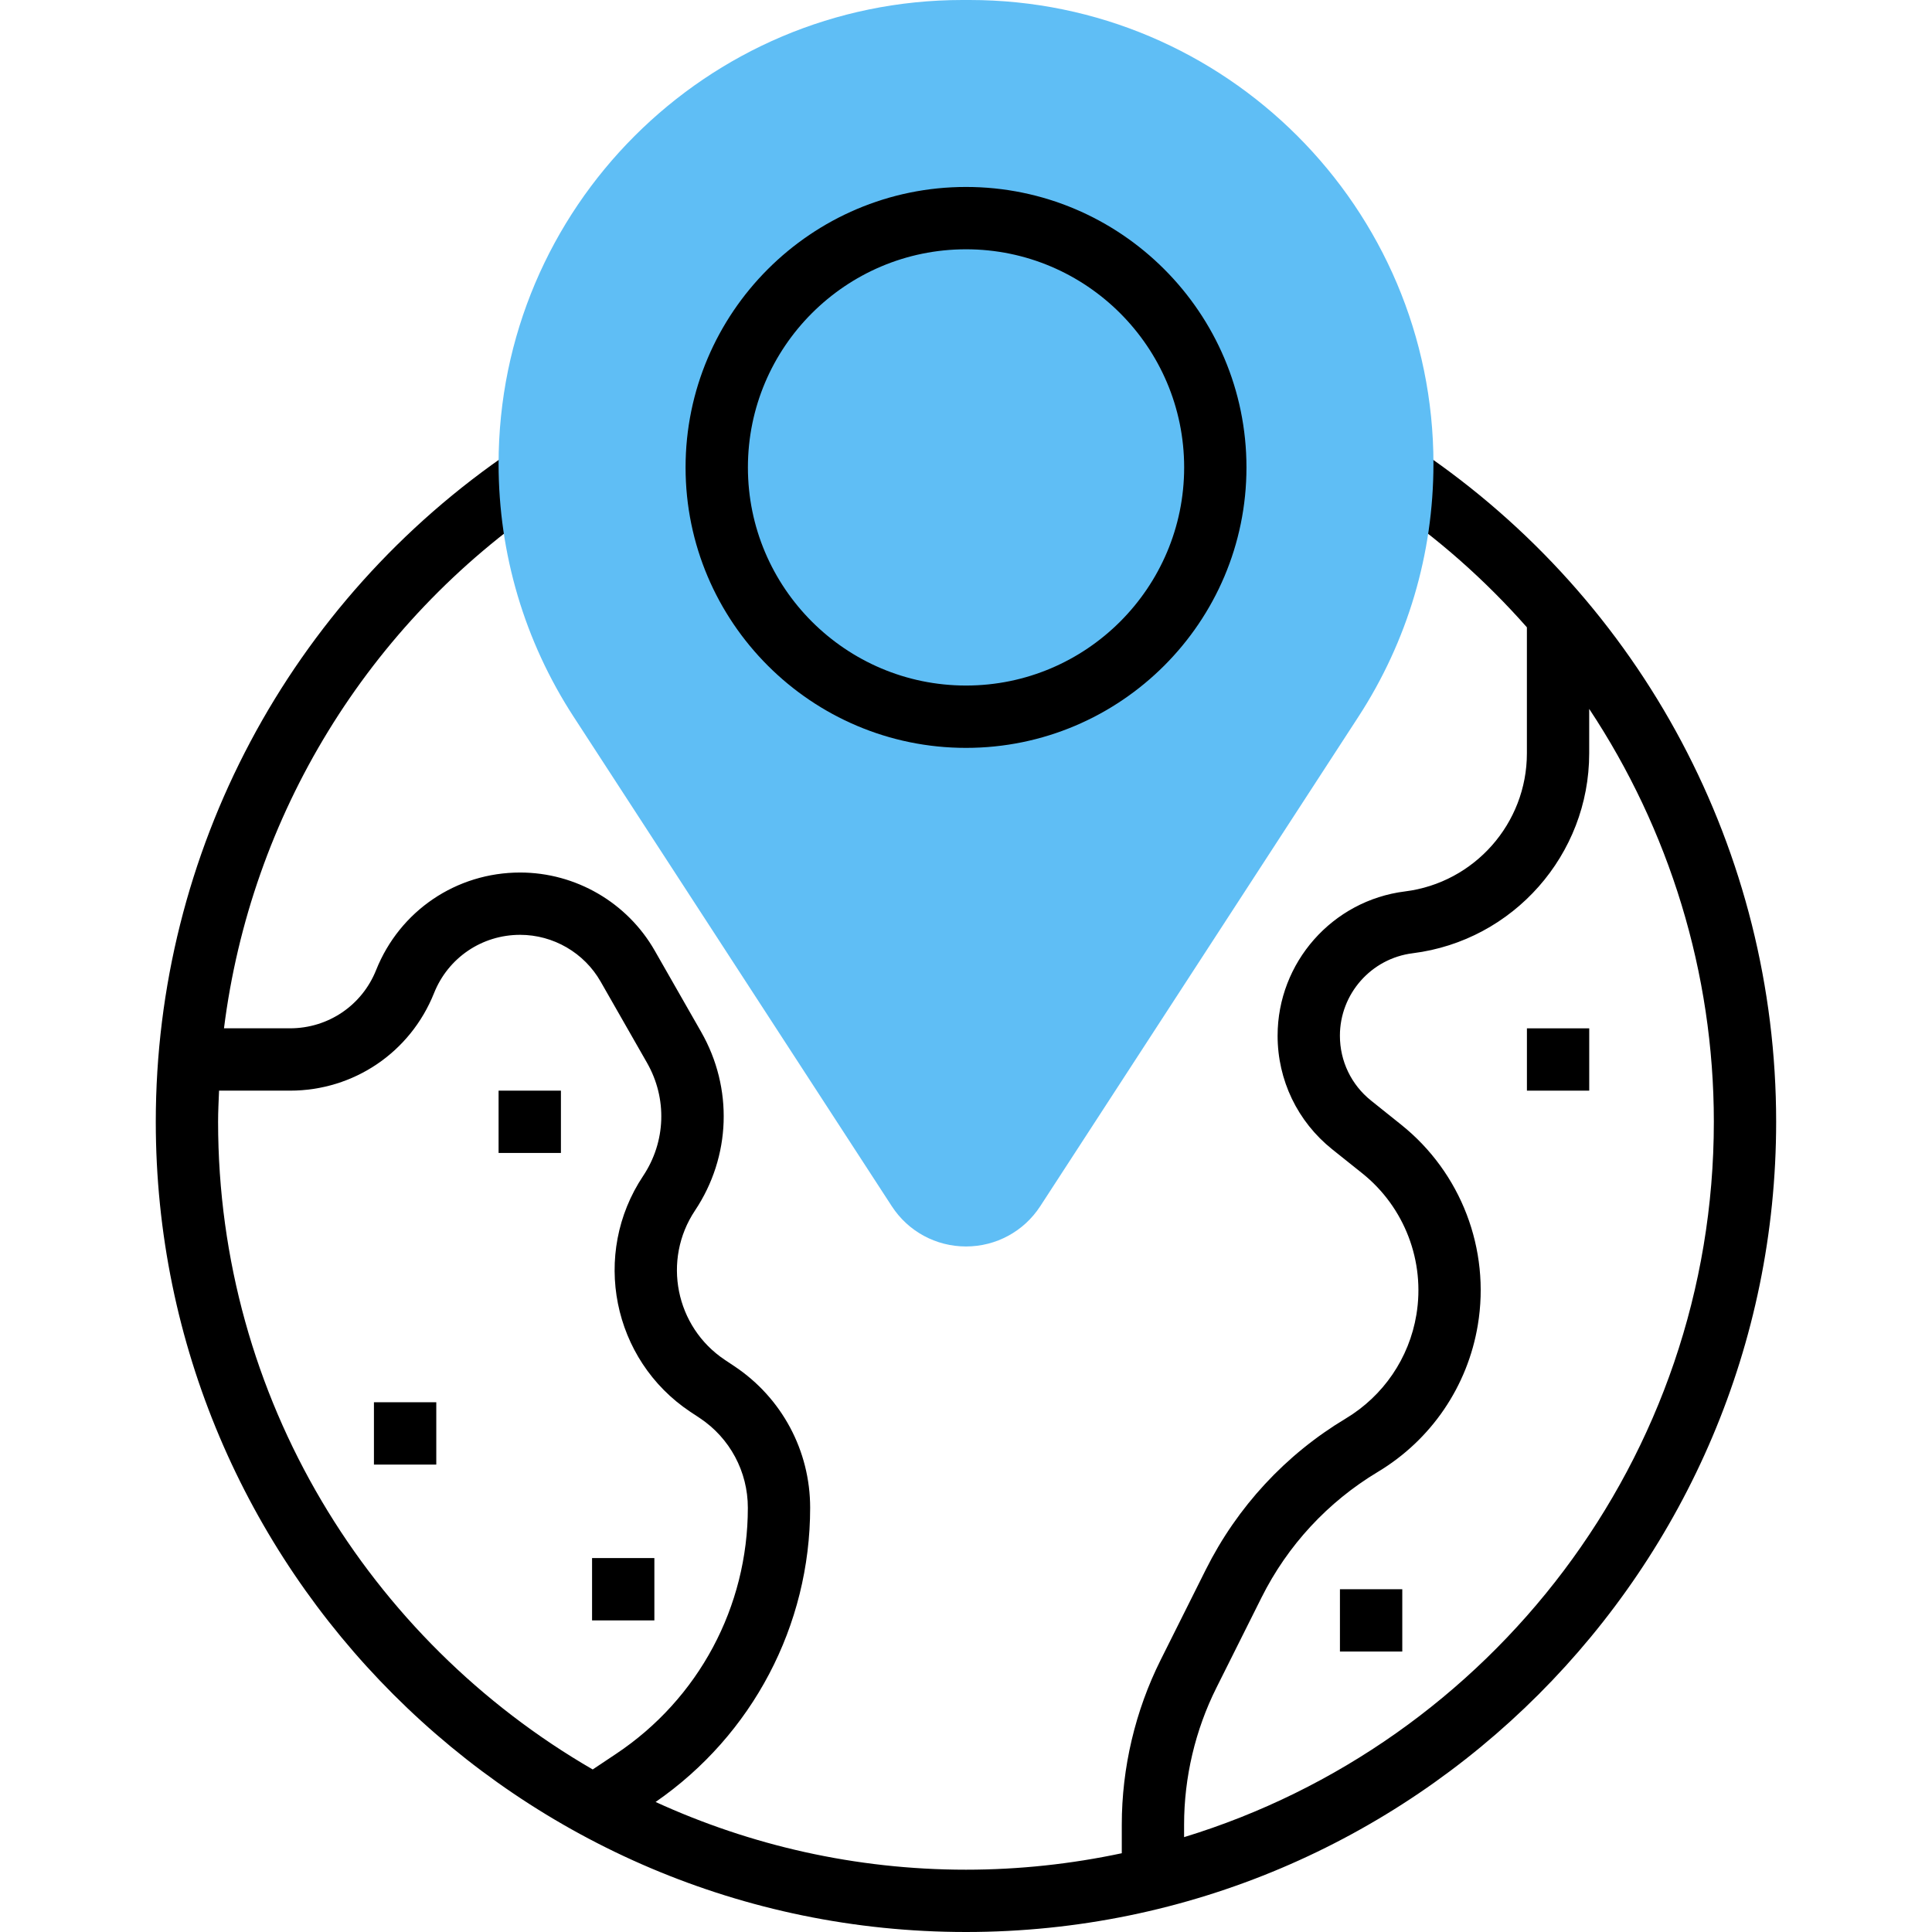 <svg width="60" height="60" viewBox="0 0 60 60" fill="none" xmlns="http://www.w3.org/2000/svg">
<g clip-path="url(#clip0_154_3593)">
<path d="M47.42 31.936H49.355V33.871H47.42V31.936Z" fill="black"/>
<path d="M15.484 33.871H17.42V35.806H15.484V33.871Z" fill="black"/>
<path d="M44.076 13.981L42.992 15.585C44.649 16.704 46.129 18.019 47.419 19.482V23.396C47.419 25.57 45.791 27.414 43.633 27.684C41.378 27.965 39.677 29.892 39.677 32.165C39.677 33.545 40.295 34.83 41.372 35.692L42.307 36.439C43.619 37.489 44.264 39.173 43.987 40.832C43.764 42.177 42.963 43.351 41.794 44.053C39.925 45.174 38.422 46.797 37.447 48.747L36.046 51.549C35.256 53.129 34.838 54.899 34.838 56.666V57.554C33.276 57.886 31.659 58.065 29.999 58.065C26.562 58.065 23.3 57.307 20.36 55.962C23.365 53.884 25.16 50.487 25.16 46.824C25.16 45.054 24.282 43.412 22.808 42.43L22.511 42.232C20.976 41.209 20.56 39.128 21.584 37.594C22.701 35.919 22.773 33.792 21.774 32.045L20.334 29.524C19.479 28.027 17.877 27.097 16.153 27.097C14.172 27.097 12.416 28.286 11.681 30.125C11.242 31.225 10.192 31.935 9.007 31.935H6.956C7.785 25.338 11.411 19.369 17.007 15.585L15.924 13.981C8.982 18.673 4.838 26.472 4.838 34.839C4.838 48.712 16.126 60 29.999 60C43.873 60 55.16 48.712 55.16 34.839C55.16 26.472 51.016 18.673 44.076 13.981ZM6.773 34.839C6.773 34.514 6.79 34.193 6.803 33.871H9.007C10.988 33.871 12.743 32.682 13.479 30.843C13.918 29.742 14.968 29.032 16.153 29.032C17.183 29.032 18.142 29.589 18.653 30.484L20.093 33.005C20.726 34.112 20.68 35.459 19.973 36.52C18.358 38.943 19.014 42.229 21.437 43.844L21.735 44.041C22.668 44.662 23.225 45.704 23.225 46.824C23.225 49.903 21.696 52.759 19.134 54.467L18.407 54.952C11.461 50.933 6.773 43.425 6.773 34.839ZM36.773 57.054V56.666C36.773 55.197 37.12 53.727 37.777 52.414L39.178 49.612C39.988 47.992 41.237 46.643 42.79 45.711C44.447 44.717 45.579 43.055 45.895 41.149C46.287 38.799 45.375 36.415 43.514 34.928L42.58 34.18C41.965 33.689 41.612 32.953 41.612 32.165C41.612 30.866 42.584 29.765 43.873 29.604C46.998 29.213 49.354 26.544 49.354 23.395V22.015C51.839 25.765 53.225 30.204 53.225 34.839C53.225 45.289 46.285 54.148 36.773 57.054Z" fill="black"/>
<path d="M11.613 43.548H13.549V45.484H11.613V43.548Z" fill="black"/>
<path d="M41.613 49.355H43.549V51.29H41.613V49.355Z" fill="black"/>
<path d="M18.387 48.387H20.322V50.323H18.387V48.387Z" fill="black"/>
<path d="M30 38.71C29.065 38.71 28.203 38.242 27.694 37.458L17.811 22.254C16.289 19.912 15.484 17.198 15.484 14.404C15.484 6.461 21.946 0 29.888 0H30.113C38.055 0 44.517 6.461 44.517 14.404C44.517 17.198 43.712 19.912 42.19 22.254L32.307 37.458C31.797 38.242 30.936 38.71 30 38.71Z" fill="#5fbef5"/>
<path d="M30.001 23.226C25.199 23.226 21.291 19.318 21.291 14.516C21.291 9.714 25.199 5.806 30.001 5.806C34.803 5.806 38.71 9.714 38.71 14.516C38.71 19.318 34.803 23.226 30.001 23.226ZM30.001 7.742C26.265 7.742 23.227 10.781 23.227 14.516C23.227 18.251 26.265 21.29 30.001 21.29C33.736 21.29 36.775 18.251 36.775 14.516C36.775 10.781 33.736 7.742 30.001 7.742Z" fill="black"/>
</g>
<defs>
<clipPath id="clip0_154_3593">
<rect width="60" height="60" fill="white"/>
</clipPath>
</defs>
</svg>
